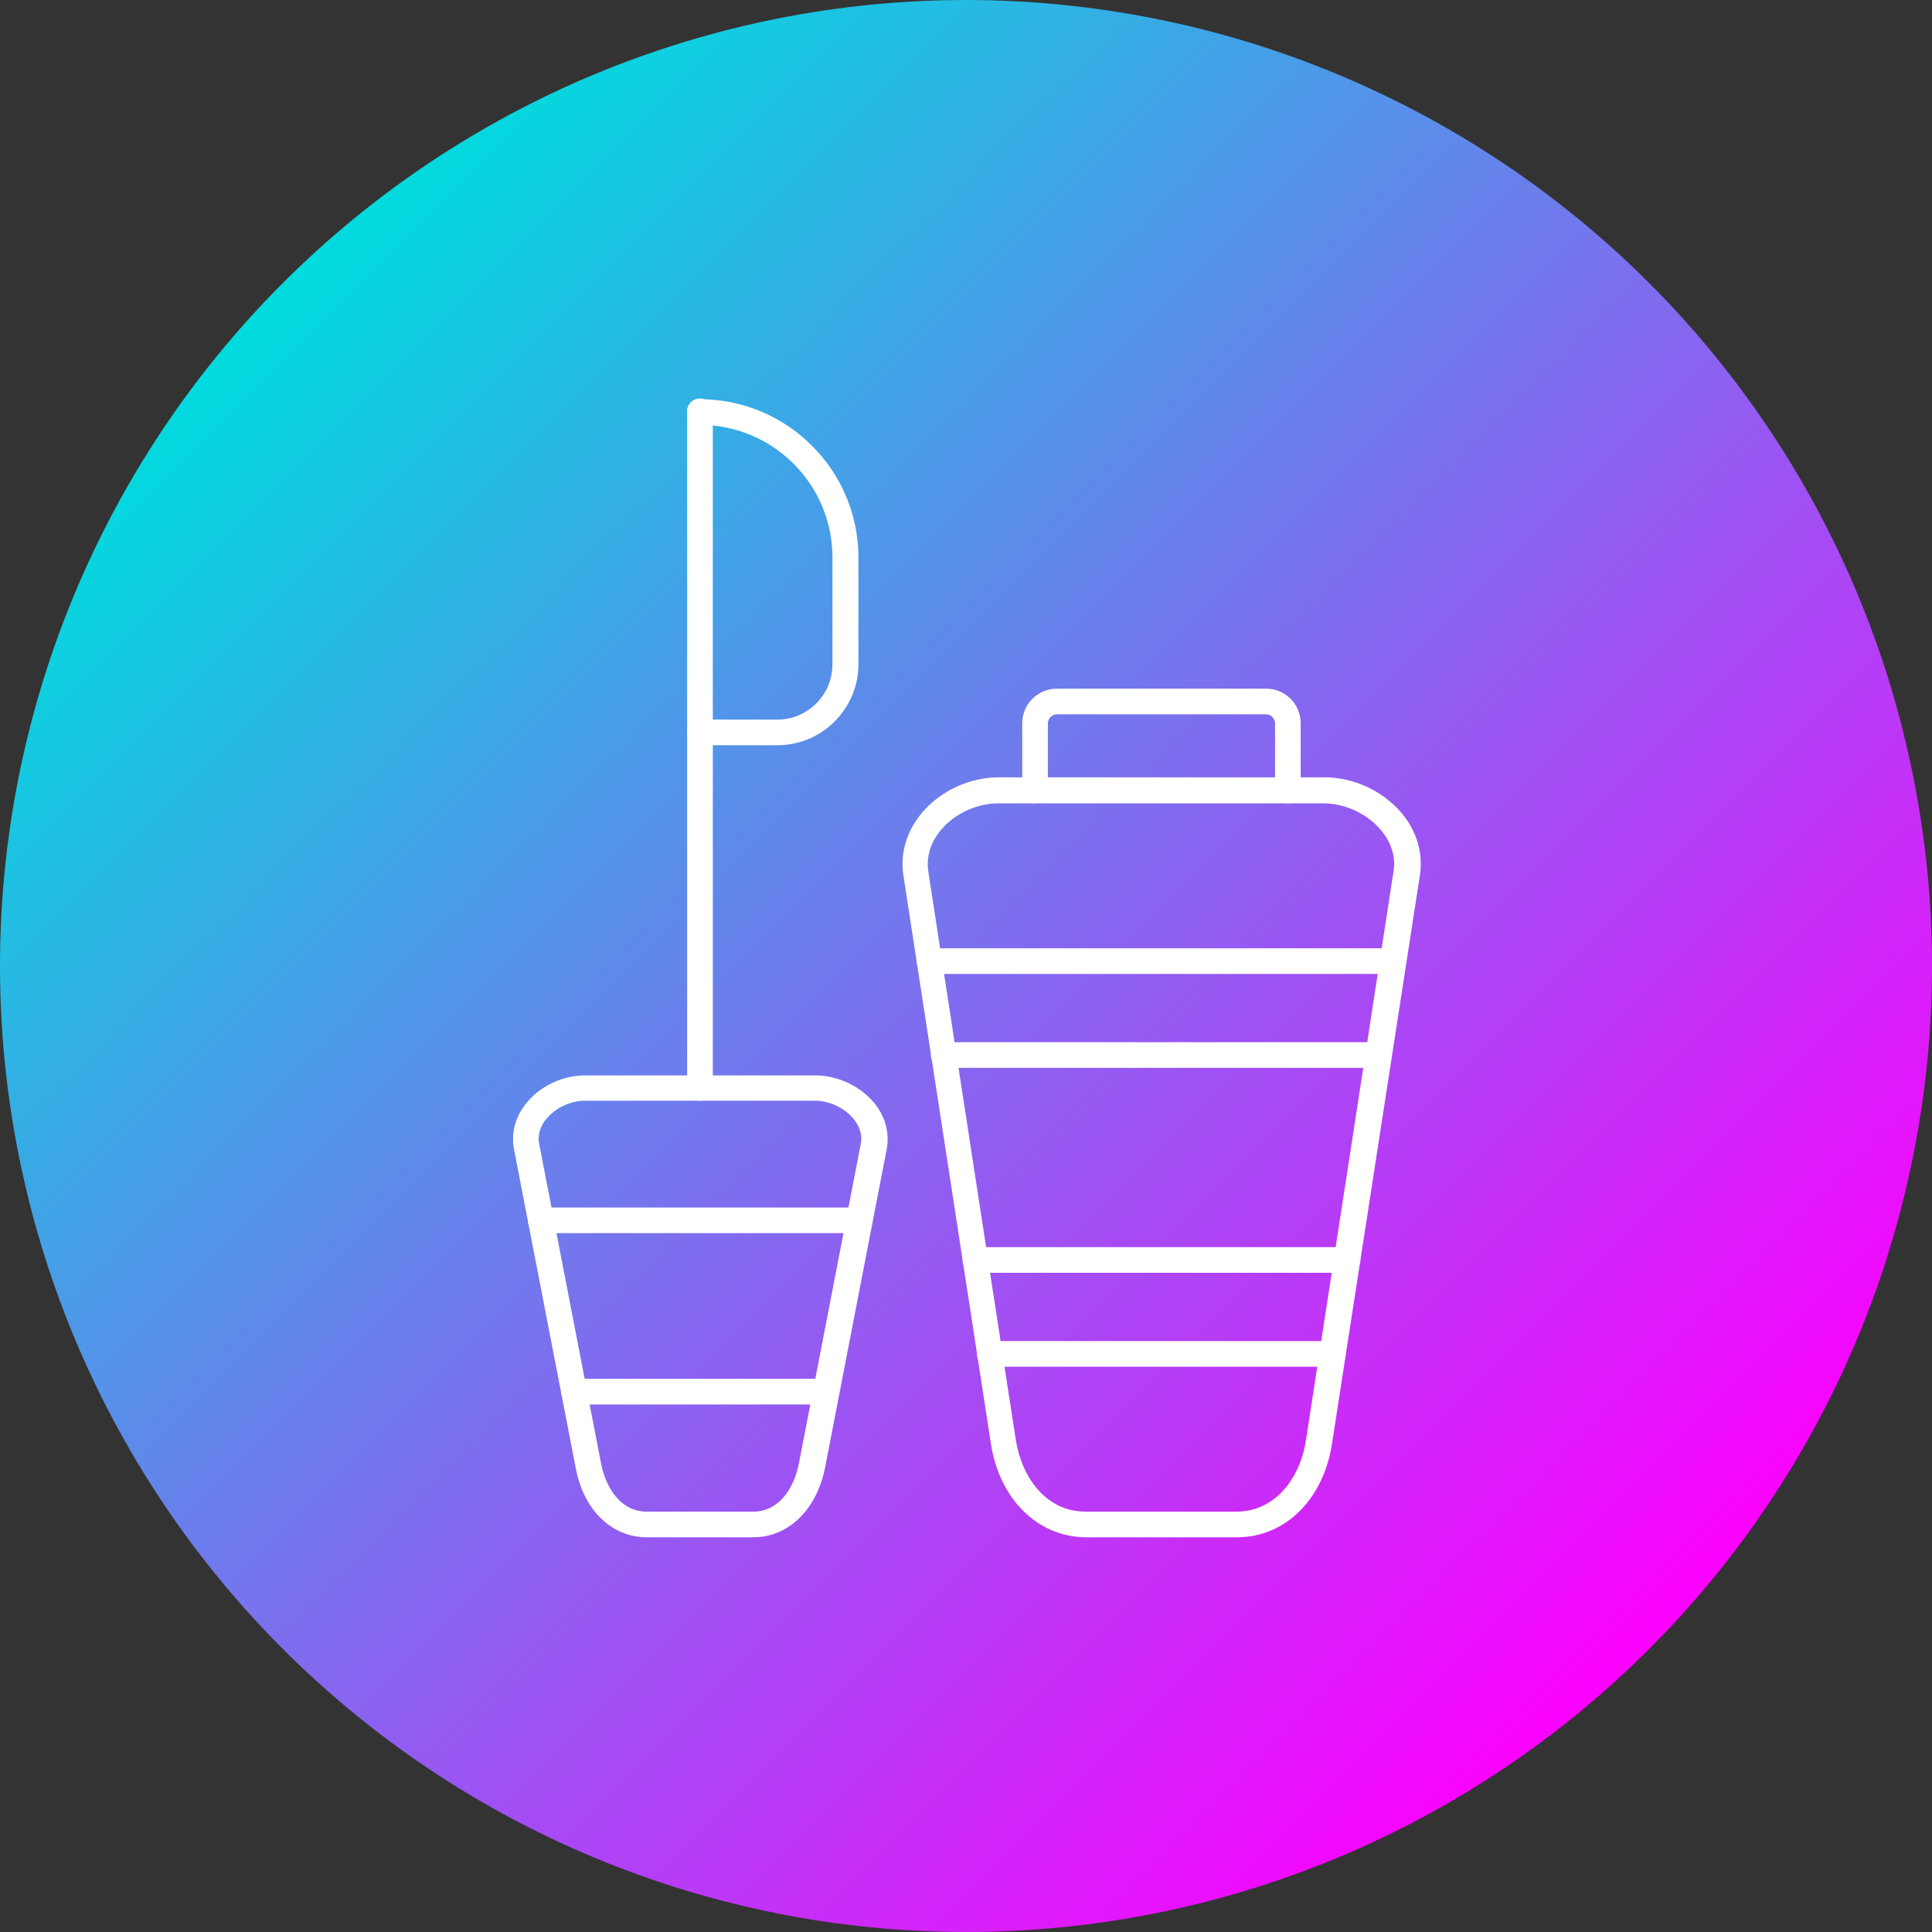 <svg xmlns="http://www.w3.org/2000/svg" xmlns:xlink="http://www.w3.org/1999/xlink" width="500" zoomAndPan="magnify" viewBox="0 0 375 375" height="500" preserveAspectRatio="xMidYMid meet" version="1.0"><rect x="0" y="0" width="375" height="375" fill="#333333" stroke="none"/><defs><clipPath id="8c8a9a9bef"><path d="M 375 187.5 C 375 190.57 374.926 193.637 374.773 196.699 C 374.625 199.766 374.398 202.824 374.098 205.879 C 373.797 208.934 373.422 211.977 372.969 215.012 C 372.52 218.047 371.996 221.07 371.398 224.078 C 370.797 227.09 370.125 230.082 369.379 233.059 C 368.637 236.035 367.816 238.992 366.926 241.93 C 366.035 244.863 365.074 247.777 364.039 250.668 C 363.004 253.555 361.902 256.418 360.727 259.254 C 359.555 262.09 358.309 264.895 356.996 267.668 C 355.688 270.441 354.309 273.18 352.859 275.887 C 351.414 278.594 349.902 281.262 348.324 283.895 C 346.746 286.527 345.105 289.117 343.402 291.668 C 341.695 294.223 339.93 296.73 338.102 299.195 C 336.273 301.66 334.387 304.078 332.438 306.449 C 330.492 308.82 328.488 311.145 326.43 313.418 C 324.367 315.691 322.254 317.914 320.082 320.082 C 317.914 322.254 315.691 324.367 313.418 326.43 C 311.145 328.488 308.82 330.492 306.449 332.438 C 304.078 334.387 301.66 336.273 299.195 338.102 C 296.73 339.93 294.223 341.695 291.668 343.402 C 289.117 345.105 286.527 346.746 283.895 348.324 C 281.262 349.902 278.594 351.414 275.887 352.859 C 273.18 354.309 270.441 355.688 267.668 356.996 C 264.895 358.309 262.09 359.555 259.254 360.727 C 256.418 361.902 253.555 363.004 250.668 364.039 C 247.777 365.074 244.863 366.035 241.93 366.926 C 238.992 367.816 236.035 368.637 233.059 369.379 C 230.082 370.125 227.09 370.797 224.078 371.398 C 221.07 371.996 218.047 372.52 215.012 372.969 C 211.977 373.422 208.934 373.797 205.879 374.098 C 202.824 374.398 199.766 374.625 196.699 374.773 C 193.637 374.926 190.57 375 187.5 375 C 184.43 375 181.363 374.926 178.301 374.773 C 175.234 374.625 172.176 374.398 169.121 374.098 C 166.066 373.797 163.023 373.422 159.988 372.969 C 156.953 372.52 153.93 371.996 150.922 371.398 C 147.91 370.797 144.918 370.125 141.941 369.379 C 138.965 368.637 136.008 367.816 133.07 366.926 C 130.137 366.035 127.223 365.074 124.332 364.039 C 121.445 363.004 118.582 361.902 115.746 360.727 C 112.91 359.555 110.105 358.309 107.332 356.996 C 104.559 355.688 101.82 354.309 99.113 352.859 C 96.406 351.414 93.738 349.902 91.105 348.324 C 88.473 346.746 85.883 345.105 83.332 343.402 C 80.777 341.695 78.27 339.93 75.805 338.102 C 73.34 336.273 70.922 334.387 68.551 332.438 C 66.18 330.492 63.855 328.488 61.582 326.43 C 59.309 324.367 57.086 322.254 54.918 320.082 C 52.746 317.914 50.633 315.691 48.57 313.418 C 46.512 311.145 44.508 308.82 42.559 306.449 C 40.613 304.078 38.727 301.66 36.898 299.195 C 35.07 296.73 33.305 294.223 31.598 291.668 C 29.895 289.117 28.254 286.527 26.676 283.895 C 25.098 281.262 23.586 278.594 22.141 275.887 C 20.691 273.18 19.312 270.441 18.004 267.668 C 16.691 264.891 15.445 262.09 14.273 259.254 C 13.098 256.418 11.996 253.555 10.961 250.668 C 9.926 247.777 8.965 244.863 8.074 241.93 C 7.184 238.992 6.363 236.035 5.621 233.059 C 4.875 230.082 4.203 227.09 3.602 224.078 C 3.004 221.07 2.48 218.047 2.031 215.012 C 1.578 211.977 1.203 208.934 0.902 205.879 C 0.602 202.824 0.375 199.766 0.227 196.699 C 0.074 193.637 0 190.57 0 187.5 C 0 184.43 0.074 181.363 0.227 178.301 C 0.375 175.234 0.602 172.176 0.902 169.121 C 1.203 166.066 1.578 163.023 2.031 159.988 C 2.48 156.953 3.004 153.93 3.602 150.922 C 4.203 147.91 4.875 144.918 5.621 141.941 C 6.363 138.965 7.184 136.008 8.074 133.07 C 8.965 130.137 9.926 127.223 10.961 124.332 C 11.996 121.445 13.098 118.582 14.273 115.746 C 15.445 112.91 16.691 110.105 18.004 107.332 C 19.312 104.559 20.691 101.82 22.141 99.113 C 23.586 96.406 25.098 93.738 26.676 91.105 C 28.254 88.473 29.895 85.883 31.598 83.332 C 33.305 80.777 35.07 78.27 36.898 75.805 C 38.727 73.34 40.613 70.922 42.559 68.551 C 44.508 66.18 46.512 63.855 48.57 61.582 C 50.633 59.309 52.746 57.086 54.918 54.918 C 57.086 52.746 59.309 50.633 61.582 48.57 C 63.855 46.512 66.18 44.508 68.551 42.559 C 70.922 40.613 73.34 38.727 75.805 36.898 C 78.27 35.07 80.777 33.305 83.332 31.598 C 85.883 29.895 88.473 28.254 91.105 26.676 C 93.738 25.098 96.406 23.586 99.113 22.141 C 101.82 20.691 104.559 19.312 107.332 18.004 C 110.105 16.691 112.91 15.445 115.746 14.273 C 118.582 13.098 121.445 11.996 124.332 10.961 C 127.223 9.926 130.137 8.965 133.07 8.074 C 136.008 7.184 138.965 6.363 141.941 5.617 C 144.918 4.875 147.91 4.203 150.922 3.602 C 153.93 3.004 156.953 2.48 159.988 2.031 C 163.023 1.578 166.066 1.203 169.121 0.902 C 172.176 0.602 175.234 0.375 178.301 0.227 C 181.363 0.074 184.43 0 187.5 0 C 190.57 0 193.637 0.074 196.699 0.227 C 199.766 0.375 202.824 0.602 205.879 0.902 C 208.934 1.203 211.977 1.578 215.012 2.031 C 218.047 2.48 221.07 3.004 224.078 3.602 C 227.09 4.203 230.082 4.875 233.059 5.617 C 236.035 6.363 238.992 7.184 241.93 8.074 C 244.863 8.965 247.777 9.926 250.668 10.961 C 253.555 11.996 256.418 13.098 259.254 14.273 C 262.09 15.445 264.895 16.691 267.668 18.004 C 270.441 19.312 273.18 20.691 275.887 22.141 C 278.594 23.586 281.262 25.098 283.895 26.676 C 286.527 28.254 289.117 29.895 291.668 31.598 C 294.223 33.305 296.73 35.07 299.195 36.898 C 301.66 38.727 304.078 40.613 306.449 42.559 C 308.82 44.508 311.145 46.512 313.418 48.57 C 315.691 50.633 317.914 52.746 320.082 54.918 C 322.254 57.086 324.367 59.309 326.43 61.582 C 328.488 63.855 330.492 66.18 332.438 68.551 C 334.387 70.922 336.273 73.34 338.102 75.805 C 339.93 78.27 341.695 80.777 343.402 83.332 C 345.105 85.883 346.746 88.473 348.324 91.105 C 349.902 93.738 351.414 96.406 352.859 99.113 C 354.309 101.82 355.688 104.559 356.996 107.332 C 358.309 110.105 359.555 112.91 360.727 115.746 C 361.902 118.582 363.004 121.445 364.039 124.332 C 365.074 127.223 366.035 130.137 366.926 133.07 C 367.816 136.008 368.637 138.965 369.379 141.941 C 370.125 144.918 370.797 147.91 371.398 150.922 C 371.996 153.93 372.52 156.953 372.969 159.988 C 373.422 163.023 373.797 166.066 374.098 169.121 C 374.398 172.176 374.625 175.234 374.773 178.301 C 374.926 181.363 375 184.43 375 187.5 Z M 375 187.5 " clip-rule="nonzero"/></clipPath><linearGradient x1="0" gradientTransform="matrix(0.732, 0, 0, -0.732, 0, 376.465)" y1="514" x2="512" gradientUnits="userSpaceOnUse" y2="2" id="1732ce9962"><stop stop-opacity="1" stop-color="rgb(0%, 85.899%, 87.099%)" offset="0"/><stop stop-opacity="1" stop-color="rgb(0%, 85.899%, 87.099%)" offset="0.125"/><stop stop-opacity="1" stop-color="rgb(0%, 85.899%, 87.099%)" offset="0.141"/><stop stop-opacity="1" stop-color="rgb(0.139%, 85.777%, 87.117%)" offset="0.148"/><stop stop-opacity="1" stop-color="rgb(0.822%, 85.182%, 87.207%)" offset="0.152"/><stop stop-opacity="1" stop-color="rgb(1.369%, 84.708%, 87.279%)" offset="0.156"/><stop stop-opacity="1" stop-color="rgb(1.915%, 84.233%, 87.349%)" offset="0.16"/><stop stop-opacity="1" stop-color="rgb(2.461%, 83.76%, 87.421%)" offset="0.164"/><stop stop-opacity="1" stop-color="rgb(3.006%, 83.286%, 87.491%)" offset="0.168"/><stop stop-opacity="1" stop-color="rgb(3.552%, 82.811%, 87.563%)" offset="0.172"/><stop stop-opacity="1" stop-color="rgb(4.097%, 82.336%, 87.634%)" offset="0.176"/><stop stop-opacity="1" stop-color="rgb(4.643%, 81.862%, 87.706%)" offset="0.18"/><stop stop-opacity="1" stop-color="rgb(5.19%, 81.387%, 87.776%)" offset="0.184"/><stop stop-opacity="1" stop-color="rgb(5.736%, 80.913%, 87.848%)" offset="0.188"/><stop stop-opacity="1" stop-color="rgb(6.281%, 80.438%, 87.92%)" offset="0.191"/><stop stop-opacity="1" stop-color="rgb(6.827%, 79.964%, 87.991%)" offset="0.195"/><stop stop-opacity="1" stop-color="rgb(7.372%, 79.489%, 88.062%)" offset="0.199"/><stop stop-opacity="1" stop-color="rgb(7.918%, 79.015%, 88.133%)" offset="0.203"/><stop stop-opacity="1" stop-color="rgb(8.464%, 78.54%, 88.203%)" offset="0.207"/><stop stop-opacity="1" stop-color="rgb(9.01%, 78.065%, 88.275%)" offset="0.211"/><stop stop-opacity="1" stop-color="rgb(9.555%, 77.591%, 88.347%)" offset="0.215"/><stop stop-opacity="1" stop-color="rgb(10.101%, 77.116%, 88.419%)" offset="0.219"/><stop stop-opacity="1" stop-color="rgb(10.648%, 76.642%, 88.489%)" offset="0.223"/><stop stop-opacity="1" stop-color="rgb(11.194%, 76.167%, 88.56%)" offset="0.227"/><stop stop-opacity="1" stop-color="rgb(11.739%, 75.693%, 88.632%)" offset="0.23"/><stop stop-opacity="1" stop-color="rgb(12.285%, 75.218%, 88.704%)" offset="0.234"/><stop stop-opacity="1" stop-color="rgb(12.83%, 74.744%, 88.774%)" offset="0.238"/><stop stop-opacity="1" stop-color="rgb(13.376%, 74.269%, 88.846%)" offset="0.242"/><stop stop-opacity="1" stop-color="rgb(13.922%, 73.795%, 88.916%)" offset="0.246"/><stop stop-opacity="1" stop-color="rgb(14.468%, 73.32%, 88.988%)" offset="0.25"/><stop stop-opacity="1" stop-color="rgb(15.013%, 72.845%, 89.059%)" offset="0.254"/><stop stop-opacity="1" stop-color="rgb(15.559%, 72.371%, 89.131%)" offset="0.258"/><stop stop-opacity="1" stop-color="rgb(16.106%, 71.896%, 89.201%)" offset="0.262"/><stop stop-opacity="1" stop-color="rgb(16.652%, 71.422%, 89.273%)" offset="0.266"/><stop stop-opacity="1" stop-color="rgb(17.197%, 70.947%, 89.345%)" offset="0.27"/><stop stop-opacity="1" stop-color="rgb(17.743%, 70.473%, 89.417%)" offset="0.273"/><stop stop-opacity="1" stop-color="rgb(18.288%, 69.998%, 89.487%)" offset="0.277"/><stop stop-opacity="1" stop-color="rgb(18.834%, 69.524%, 89.558%)" offset="0.281"/><stop stop-opacity="1" stop-color="rgb(19.38%, 69.049%, 89.629%)" offset="0.285"/><stop stop-opacity="1" stop-color="rgb(19.926%, 68.575%, 89.7%)" offset="0.289"/><stop stop-opacity="1" stop-color="rgb(20.471%, 68.1%, 89.772%)" offset="0.293"/><stop stop-opacity="1" stop-color="rgb(21.017%, 67.625%, 89.844%)" offset="0.297"/><stop stop-opacity="1" stop-color="rgb(21.564%, 67.151%, 89.914%)" offset="0.301"/><stop stop-opacity="1" stop-color="rgb(22.11%, 66.676%, 89.986%)" offset="0.305"/><stop stop-opacity="1" stop-color="rgb(22.655%, 66.202%, 90.057%)" offset="0.309"/><stop stop-opacity="1" stop-color="rgb(23.201%, 65.727%, 90.129%)" offset="0.312"/><stop stop-opacity="1" stop-color="rgb(23.746%, 65.253%, 90.199%)" offset="0.316"/><stop stop-opacity="1" stop-color="rgb(24.292%, 64.778%, 90.271%)" offset="0.32"/><stop stop-opacity="1" stop-color="rgb(24.838%, 64.304%, 90.341%)" offset="0.324"/><stop stop-opacity="1" stop-color="rgb(25.385%, 63.829%, 90.413%)" offset="0.328"/><stop stop-opacity="1" stop-color="rgb(25.929%, 63.354%, 90.485%)" offset="0.332"/><stop stop-opacity="1" stop-color="rgb(26.476%, 62.88%, 90.556%)" offset="0.336"/><stop stop-opacity="1" stop-color="rgb(27.02%, 62.405%, 90.627%)" offset="0.34"/><stop stop-opacity="1" stop-color="rgb(27.567%, 61.931%, 90.698%)" offset="0.344"/><stop stop-opacity="1" stop-color="rgb(28.113%, 61.456%, 90.77%)" offset="0.348"/><stop stop-opacity="1" stop-color="rgb(28.659%, 60.982%, 90.842%)" offset="0.352"/><stop stop-opacity="1" stop-color="rgb(29.204%, 60.507%, 90.912%)" offset="0.355"/><stop stop-opacity="1" stop-color="rgb(29.75%, 60.033%, 90.984%)" offset="0.359"/><stop stop-opacity="1" stop-color="rgb(30.296%, 59.558%, 91.055%)" offset="0.363"/><stop stop-opacity="1" stop-color="rgb(30.843%, 59.084%, 91.127%)" offset="0.367"/><stop stop-opacity="1" stop-color="rgb(31.387%, 58.609%, 91.197%)" offset="0.371"/><stop stop-opacity="1" stop-color="rgb(31.934%, 58.134%, 91.269%)" offset="0.375"/><stop stop-opacity="1" stop-color="rgb(32.478%, 57.66%, 91.339%)" offset="0.379"/><stop stop-opacity="1" stop-color="rgb(33.025%, 57.185%, 91.411%)" offset="0.383"/><stop stop-opacity="1" stop-color="rgb(33.571%, 56.711%, 91.483%)" offset="0.387"/><stop stop-opacity="1" stop-color="rgb(34.117%, 56.236%, 91.554%)" offset="0.391"/><stop stop-opacity="1" stop-color="rgb(34.662%, 55.762%, 91.624%)" offset="0.395"/><stop stop-opacity="1" stop-color="rgb(35.208%, 55.287%, 91.696%)" offset="0.398"/><stop stop-opacity="1" stop-color="rgb(35.754%, 54.813%, 91.768%)" offset="0.402"/><stop stop-opacity="1" stop-color="rgb(36.301%, 54.338%, 91.84%)" offset="0.406"/><stop stop-opacity="1" stop-color="rgb(36.845%, 53.864%, 91.91%)" offset="0.41"/><stop stop-opacity="1" stop-color="rgb(37.392%, 53.389%, 91.982%)" offset="0.414"/><stop stop-opacity="1" stop-color="rgb(37.936%, 52.914%, 92.052%)" offset="0.418"/><stop stop-opacity="1" stop-color="rgb(38.483%, 52.44%, 92.123%)" offset="0.422"/><stop stop-opacity="1" stop-color="rgb(39.029%, 51.965%, 92.195%)" offset="0.426"/><stop stop-opacity="1" stop-color="rgb(39.575%, 51.491%, 92.267%)" offset="0.43"/><stop stop-opacity="1" stop-color="rgb(40.12%, 51.016%, 92.337%)" offset="0.434"/><stop stop-opacity="1" stop-color="rgb(40.666%, 50.542%, 92.409%)" offset="0.438"/><stop stop-opacity="1" stop-color="rgb(41.212%, 50.067%, 92.48%)" offset="0.441"/><stop stop-opacity="1" stop-color="rgb(41.759%, 49.593%, 92.552%)" offset="0.445"/><stop stop-opacity="1" stop-color="rgb(42.303%, 49.118%, 92.622%)" offset="0.449"/><stop stop-opacity="1" stop-color="rgb(42.85%, 48.643%, 92.694%)" offset="0.453"/><stop stop-opacity="1" stop-color="rgb(43.394%, 48.169%, 92.764%)" offset="0.457"/><stop stop-opacity="1" stop-color="rgb(43.941%, 47.694%, 92.836%)" offset="0.461"/><stop stop-opacity="1" stop-color="rgb(44.487%, 47.22%, 92.908%)" offset="0.465"/><stop stop-opacity="1" stop-color="rgb(45.033%, 46.745%, 92.979%)" offset="0.469"/><stop stop-opacity="1" stop-color="rgb(45.578%, 46.271%, 93.05%)" offset="0.473"/><stop stop-opacity="1" stop-color="rgb(46.124%, 45.796%, 93.121%)" offset="0.477"/><stop stop-opacity="1" stop-color="rgb(46.671%, 45.322%, 93.193%)" offset="0.48"/><stop stop-opacity="1" stop-color="rgb(47.217%, 44.847%, 93.265%)" offset="0.484"/><stop stop-opacity="1" stop-color="rgb(47.762%, 44.373%, 93.335%)" offset="0.488"/><stop stop-opacity="1" stop-color="rgb(48.308%, 43.898%, 93.407%)" offset="0.492"/><stop stop-opacity="1" stop-color="rgb(48.853%, 43.423%, 93.477%)" offset="0.496"/><stop stop-opacity="1" stop-color="rgb(49.399%, 42.949%, 93.549%)" offset="0.5"/><stop stop-opacity="1" stop-color="rgb(49.945%, 42.474%, 93.62%)" offset="0.504"/><stop stop-opacity="1" stop-color="rgb(50.491%, 42%, 93.692%)" offset="0.508"/><stop stop-opacity="1" stop-color="rgb(51.036%, 41.525%, 93.762%)" offset="0.512"/><stop stop-opacity="1" stop-color="rgb(51.582%, 41.051%, 93.834%)" offset="0.516"/><stop stop-opacity="1" stop-color="rgb(52.127%, 40.576%, 93.906%)" offset="0.52"/><stop stop-opacity="1" stop-color="rgb(52.673%, 40.102%, 93.977%)" offset="0.523"/><stop stop-opacity="1" stop-color="rgb(53.22%, 39.627%, 94.048%)" offset="0.527"/><stop stop-opacity="1" stop-color="rgb(53.766%, 39.153%, 94.119%)" offset="0.531"/><stop stop-opacity="1" stop-color="rgb(54.311%, 38.678%, 94.189%)" offset="0.535"/><stop stop-opacity="1" stop-color="rgb(54.857%, 38.203%, 94.261%)" offset="0.539"/><stop stop-opacity="1" stop-color="rgb(55.403%, 37.729%, 94.333%)" offset="0.543"/><stop stop-opacity="1" stop-color="rgb(55.949%, 37.254%, 94.405%)" offset="0.547"/><stop stop-opacity="1" stop-color="rgb(56.494%, 36.78%, 94.475%)" offset="0.551"/><stop stop-opacity="1" stop-color="rgb(57.04%, 36.305%, 94.547%)" offset="0.555"/><stop stop-opacity="1" stop-color="rgb(57.585%, 35.831%, 94.618%)" offset="0.559"/><stop stop-opacity="1" stop-color="rgb(58.131%, 35.356%, 94.69%)" offset="0.562"/><stop stop-opacity="1" stop-color="rgb(58.678%, 34.882%, 94.76%)" offset="0.566"/><stop stop-opacity="1" stop-color="rgb(59.224%, 34.407%, 94.832%)" offset="0.57"/><stop stop-opacity="1" stop-color="rgb(59.769%, 33.932%, 94.902%)" offset="0.574"/><stop stop-opacity="1" stop-color="rgb(60.315%, 33.458%, 94.974%)" offset="0.578"/><stop stop-opacity="1" stop-color="rgb(60.861%, 32.983%, 95.045%)" offset="0.582"/><stop stop-opacity="1" stop-color="rgb(61.407%, 32.509%, 95.117%)" offset="0.586"/><stop stop-opacity="1" stop-color="rgb(61.952%, 32.034%, 95.187%)" offset="0.59"/><stop stop-opacity="1" stop-color="rgb(62.498%, 31.56%, 95.259%)" offset="0.594"/><stop stop-opacity="1" stop-color="rgb(63.043%, 31.085%, 95.331%)" offset="0.598"/><stop stop-opacity="1" stop-color="rgb(63.589%, 30.611%, 95.403%)" offset="0.602"/><stop stop-opacity="1" stop-color="rgb(64.136%, 30.136%, 95.473%)" offset="0.605"/><stop stop-opacity="1" stop-color="rgb(64.682%, 29.662%, 95.544%)" offset="0.609"/><stop stop-opacity="1" stop-color="rgb(65.227%, 29.187%, 95.616%)" offset="0.613"/><stop stop-opacity="1" stop-color="rgb(65.773%, 28.712%, 95.688%)" offset="0.617"/><stop stop-opacity="1" stop-color="rgb(66.319%, 28.238%, 95.758%)" offset="0.621"/><stop stop-opacity="1" stop-color="rgb(66.866%, 27.763%, 95.83%)" offset="0.625"/><stop stop-opacity="1" stop-color="rgb(67.41%, 27.289%, 95.9%)" offset="0.629"/><stop stop-opacity="1" stop-color="rgb(67.957%, 26.814%, 95.972%)" offset="0.633"/><stop stop-opacity="1" stop-color="rgb(68.501%, 26.34%, 96.043%)" offset="0.637"/><stop stop-opacity="1" stop-color="rgb(69.048%, 25.867%, 96.115%)" offset="0.641"/><stop stop-opacity="1" stop-color="rgb(69.594%, 25.392%, 96.185%)" offset="0.645"/><stop stop-opacity="1" stop-color="rgb(70.14%, 24.918%, 96.257%)" offset="0.648"/><stop stop-opacity="1" stop-color="rgb(70.685%, 24.443%, 96.329%)" offset="0.652"/><stop stop-opacity="1" stop-color="rgb(71.231%, 23.969%, 96.4%)" offset="0.656"/><stop stop-opacity="1" stop-color="rgb(71.776%, 23.494%, 96.471%)" offset="0.66"/><stop stop-opacity="1" stop-color="rgb(72.322%, 23.019%, 96.542%)" offset="0.664"/><stop stop-opacity="1" stop-color="rgb(72.868%, 22.545%, 96.613%)" offset="0.668"/><stop stop-opacity="1" stop-color="rgb(73.415%, 22.07%, 96.684%)" offset="0.672"/><stop stop-opacity="1" stop-color="rgb(73.959%, 21.596%, 96.756%)" offset="0.676"/><stop stop-opacity="1" stop-color="rgb(74.506%, 21.121%, 96.828%)" offset="0.68"/><stop stop-opacity="1" stop-color="rgb(75.052%, 20.647%, 96.898%)" offset="0.684"/><stop stop-opacity="1" stop-color="rgb(75.598%, 20.172%, 96.97%)" offset="0.688"/><stop stop-opacity="1" stop-color="rgb(76.143%, 19.698%, 97.041%)" offset="0.691"/><stop stop-opacity="1" stop-color="rgb(76.689%, 19.223%, 97.113%)" offset="0.695"/><stop stop-opacity="1" stop-color="rgb(77.234%, 18.748%, 97.183%)" offset="0.699"/><stop stop-opacity="1" stop-color="rgb(77.78%, 18.274%, 97.255%)" offset="0.703"/><stop stop-opacity="1" stop-color="rgb(78.326%, 17.799%, 97.325%)" offset="0.707"/><stop stop-opacity="1" stop-color="rgb(78.873%, 17.325%, 97.397%)" offset="0.711"/><stop stop-opacity="1" stop-color="rgb(79.417%, 16.85%, 97.469%)" offset="0.715"/><stop stop-opacity="1" stop-color="rgb(79.964%, 16.376%, 97.54%)" offset="0.719"/><stop stop-opacity="1" stop-color="rgb(80.51%, 15.901%, 97.61%)" offset="0.723"/><stop stop-opacity="1" stop-color="rgb(81.056%, 15.427%, 97.682%)" offset="0.727"/><stop stop-opacity="1" stop-color="rgb(81.601%, 14.952%, 97.754%)" offset="0.73"/><stop stop-opacity="1" stop-color="rgb(82.147%, 14.478%, 97.826%)" offset="0.734"/><stop stop-opacity="1" stop-color="rgb(82.692%, 14.003%, 97.896%)" offset="0.738"/><stop stop-opacity="1" stop-color="rgb(83.238%, 13.528%, 97.968%)" offset="0.742"/><stop stop-opacity="1" stop-color="rgb(83.784%, 13.054%, 98.038%)" offset="0.746"/><stop stop-opacity="1" stop-color="rgb(84.331%, 12.579%, 98.109%)" offset="0.75"/><stop stop-opacity="1" stop-color="rgb(84.875%, 12.105%, 98.181%)" offset="0.754"/><stop stop-opacity="1" stop-color="rgb(85.422%, 11.63%, 98.253%)" offset="0.758"/><stop stop-opacity="1" stop-color="rgb(85.968%, 11.156%, 98.323%)" offset="0.762"/><stop stop-opacity="1" stop-color="rgb(86.514%, 10.681%, 98.395%)" offset="0.766"/><stop stop-opacity="1" stop-color="rgb(87.059%, 10.207%, 98.466%)" offset="0.77"/><stop stop-opacity="1" stop-color="rgb(87.605%, 9.732%, 98.538%)" offset="0.773"/><stop stop-opacity="1" stop-color="rgb(88.15%, 9.258%, 98.608%)" offset="0.777"/><stop stop-opacity="1" stop-color="rgb(88.696%, 8.783%, 98.68%)" offset="0.781"/><stop stop-opacity="1" stop-color="rgb(89.243%, 8.308%, 98.75%)" offset="0.785"/><stop stop-opacity="1" stop-color="rgb(89.789%, 7.834%, 98.822%)" offset="0.789"/><stop stop-opacity="1" stop-color="rgb(90.334%, 7.359%, 98.894%)" offset="0.793"/><stop stop-opacity="1" stop-color="rgb(90.88%, 6.885%, 98.965%)" offset="0.797"/><stop stop-opacity="1" stop-color="rgb(91.425%, 6.41%, 99.036%)" offset="0.801"/><stop stop-opacity="1" stop-color="rgb(91.971%, 5.936%, 99.107%)" offset="0.805"/><stop stop-opacity="1" stop-color="rgb(92.517%, 5.461%, 99.179%)" offset="0.809"/><stop stop-opacity="1" stop-color="rgb(93.063%, 4.987%, 99.251%)" offset="0.812"/><stop stop-opacity="1" stop-color="rgb(93.608%, 4.512%, 99.321%)" offset="0.816"/><stop stop-opacity="1" stop-color="rgb(94.154%, 4.037%, 99.393%)" offset="0.82"/><stop stop-opacity="1" stop-color="rgb(94.701%, 3.563%, 99.463%)" offset="0.824"/><stop stop-opacity="1" stop-color="rgb(95.247%, 3.088%, 99.535%)" offset="0.828"/><stop stop-opacity="1" stop-color="rgb(95.792%, 2.614%, 99.606%)" offset="0.832"/><stop stop-opacity="1" stop-color="rgb(96.338%, 2.139%, 99.678%)" offset="0.836"/><stop stop-opacity="1" stop-color="rgb(96.883%, 1.665%, 99.748%)" offset="0.84"/><stop stop-opacity="1" stop-color="rgb(97.429%, 1.19%, 99.82%)" offset="0.844"/><stop stop-opacity="1" stop-color="rgb(97.975%, 0.716%, 99.892%)" offset="0.848"/><stop stop-opacity="1" stop-color="rgb(98.521%, 0.241%, 99.963%)" offset="0.852"/><stop stop-opacity="1" stop-color="rgb(98.66%, 0.121%, 99.982%)" offset="0.859"/><stop stop-opacity="1" stop-color="rgb(98.799%, 0%, 100%)" offset="0.875"/><stop stop-opacity="1" stop-color="rgb(98.799%, 0%, 100%)" offset="1"/></linearGradient></defs><g clip-path="url(#8c8a9a9bef)"><rect x="-37.5" fill="url(#1732ce9962)" width="450" y="-37.5" height="450"/></g><path fill="#fffffe" d="M 261.547 247.047 L 189.332 247.047 C 187.938 247.047 186.84 245.945 186.84 244.555 C 186.84 243.164 187.938 242.066 189.332 242.066 L 261.547 242.066 C 262.938 242.066 264.039 243.164 264.039 244.555 C 264.039 245.945 262.938 247.047 261.547 247.047 Z M 267.625 207.273 L 183.18 207.273 C 181.785 207.273 180.688 206.176 180.688 204.785 C 180.688 203.395 181.785 202.293 183.18 202.293 L 267.629 202.293 C 269.02 202.293 270.117 203.395 270.117 204.785 C 270.117 206.102 269.02 207.273 267.625 207.273 Z M 267.625 207.273 " fill-opacity="1" fill-rule="nonzero"/><path fill="#fffffe" d="M 258.691 265.281 L 192.113 265.281 C 190.723 265.281 189.625 264.184 189.625 262.793 C 189.625 261.402 190.723 260.301 192.113 260.301 L 258.691 260.301 C 260.082 260.301 261.18 261.402 261.18 262.793 C 261.18 264.184 260.082 265.281 258.691 265.281 Z M 270.484 189.039 L 180.395 189.039 C 179.004 189.039 177.906 187.938 177.906 186.547 C 177.906 185.156 179.004 184.059 180.395 184.059 L 270.41 184.059 C 271.801 184.059 272.898 185.156 272.898 186.547 C 272.898 187.938 271.801 189.039 270.484 189.039 Z M 270.484 189.039 " fill-opacity="1" fill-rule="nonzero"/><path fill="#fffffe" d="M 150.879 144.652 L 135.863 144.652 C 134.473 144.652 133.375 143.555 133.375 142.164 C 133.375 140.77 134.473 139.672 135.863 139.672 L 150.879 139.672 C 156.812 139.672 161.574 134.84 161.574 128.98 L 161.574 108.18 C 161.574 93.969 150 82.473 135.863 82.473 C 134.473 82.473 133.375 81.371 133.375 79.98 C 133.375 78.59 134.473 77.492 135.863 77.492 C 152.785 77.492 166.625 91.258 166.625 108.254 L 166.625 128.906 C 166.625 137.547 159.594 144.652 150.879 144.652 Z M 150.879 144.652 " fill-opacity="1" fill-rule="nonzero"/><path fill="#fffffe" d="M 146.191 298.387 L 125.539 298.387 C 118.727 298.387 113.305 293.113 111.77 285.059 L 99.758 223.023 C 99.172 219.871 100.051 216.648 102.246 214.012 C 104.957 210.719 109.277 208.738 113.598 208.738 L 158.277 208.738 C 162.598 208.738 166.918 210.789 169.629 214.012 C 171.824 216.648 172.703 219.871 172.117 223.023 L 160.109 285.059 C 158.422 293.113 153.004 298.387 146.191 298.387 Z M 113.523 213.648 C 110.742 213.648 107.812 215.039 106.055 217.164 C 105.176 218.188 104.223 219.945 104.664 222.07 L 116.676 284.105 C 117.555 288.574 120.336 293.41 125.539 293.41 L 146.191 293.41 C 151.391 293.41 154.176 288.574 155.055 284.105 L 167.066 222.07 C 167.504 219.945 166.555 218.262 165.676 217.164 C 163.918 215.039 160.988 213.648 158.203 213.648 Z M 113.523 213.648 " fill-opacity="1" fill-rule="nonzero"/><path fill="#fffffe" d="M 160.328 272.605 L 111.402 272.605 C 110.008 272.605 108.91 271.508 108.91 270.117 C 108.91 268.727 110.008 267.625 111.402 267.625 L 160.328 267.625 C 161.719 267.625 162.816 268.727 162.816 270.117 C 162.816 271.508 161.719 272.605 160.328 272.605 Z M 166.773 239.355 L 104.957 239.355 C 103.562 239.355 102.465 238.258 102.465 236.863 C 102.465 235.473 103.562 234.375 104.957 234.375 L 166.773 234.375 C 168.164 234.375 169.262 235.473 169.262 236.863 C 169.262 238.258 168.164 239.355 166.773 239.355 Z M 166.773 239.355 " fill-opacity="1" fill-rule="nonzero"/><path fill="#fffffe" d="M 240.086 298.387 L 210.863 298.387 C 201.488 298.387 194.02 291.062 192.332 280.223 L 175.34 169.848 C 174.684 165.527 176 161.277 179.004 157.691 C 182.664 153.441 188.23 150.879 193.871 150.879 L 257.078 150.879 C 262.719 150.879 268.285 153.441 271.949 157.691 C 274.949 161.207 276.27 165.527 275.609 169.848 L 258.543 280.223 C 256.859 291.062 249.461 298.387 240.086 298.387 Z M 193.797 155.934 C 189.625 155.934 185.449 157.836 182.738 160.984 C 181.273 162.672 179.664 165.453 180.176 169.117 L 197.168 279.492 C 198.266 286.449 202.809 293.406 210.719 293.406 L 239.941 293.406 C 247.852 293.406 252.465 286.449 253.492 279.492 L 270.484 169.117 C 271.07 165.527 269.387 162.672 267.922 160.984 C 265.281 157.91 261.035 155.934 256.859 155.934 Z M 193.797 155.934 " fill-opacity="1" fill-rule="nonzero"/><path fill="#fffffe" d="M 249.977 155.934 C 248.582 155.934 247.484 154.832 247.484 153.441 L 247.484 140.406 C 247.484 139.453 246.68 138.648 245.727 138.648 L 205.152 138.648 C 204.199 138.648 203.395 139.453 203.395 140.406 L 203.395 153.441 C 203.395 154.832 202.293 155.934 200.902 155.934 C 199.512 155.934 198.414 154.832 198.414 153.441 L 198.414 140.406 C 198.414 136.668 201.418 133.668 205.152 133.668 L 245.727 133.668 C 249.465 133.668 252.465 136.668 252.465 140.406 L 252.465 153.441 C 252.465 154.762 251.367 155.934 249.977 155.934 Z M 249.977 155.934 " fill-opacity="1" fill-rule="nonzero"/><path fill="#fffffe" d="M 135.863 213.648 C 134.473 213.648 133.375 212.547 133.375 211.156 L 133.375 79.832 C 133.375 78.441 134.473 77.344 135.863 77.344 C 137.254 77.344 138.355 78.441 138.355 79.832 L 138.355 211.082 C 138.355 212.547 137.254 213.648 135.863 213.648 Z M 135.863 213.648 " fill-opacity="1" fill-rule="nonzero"/></svg>